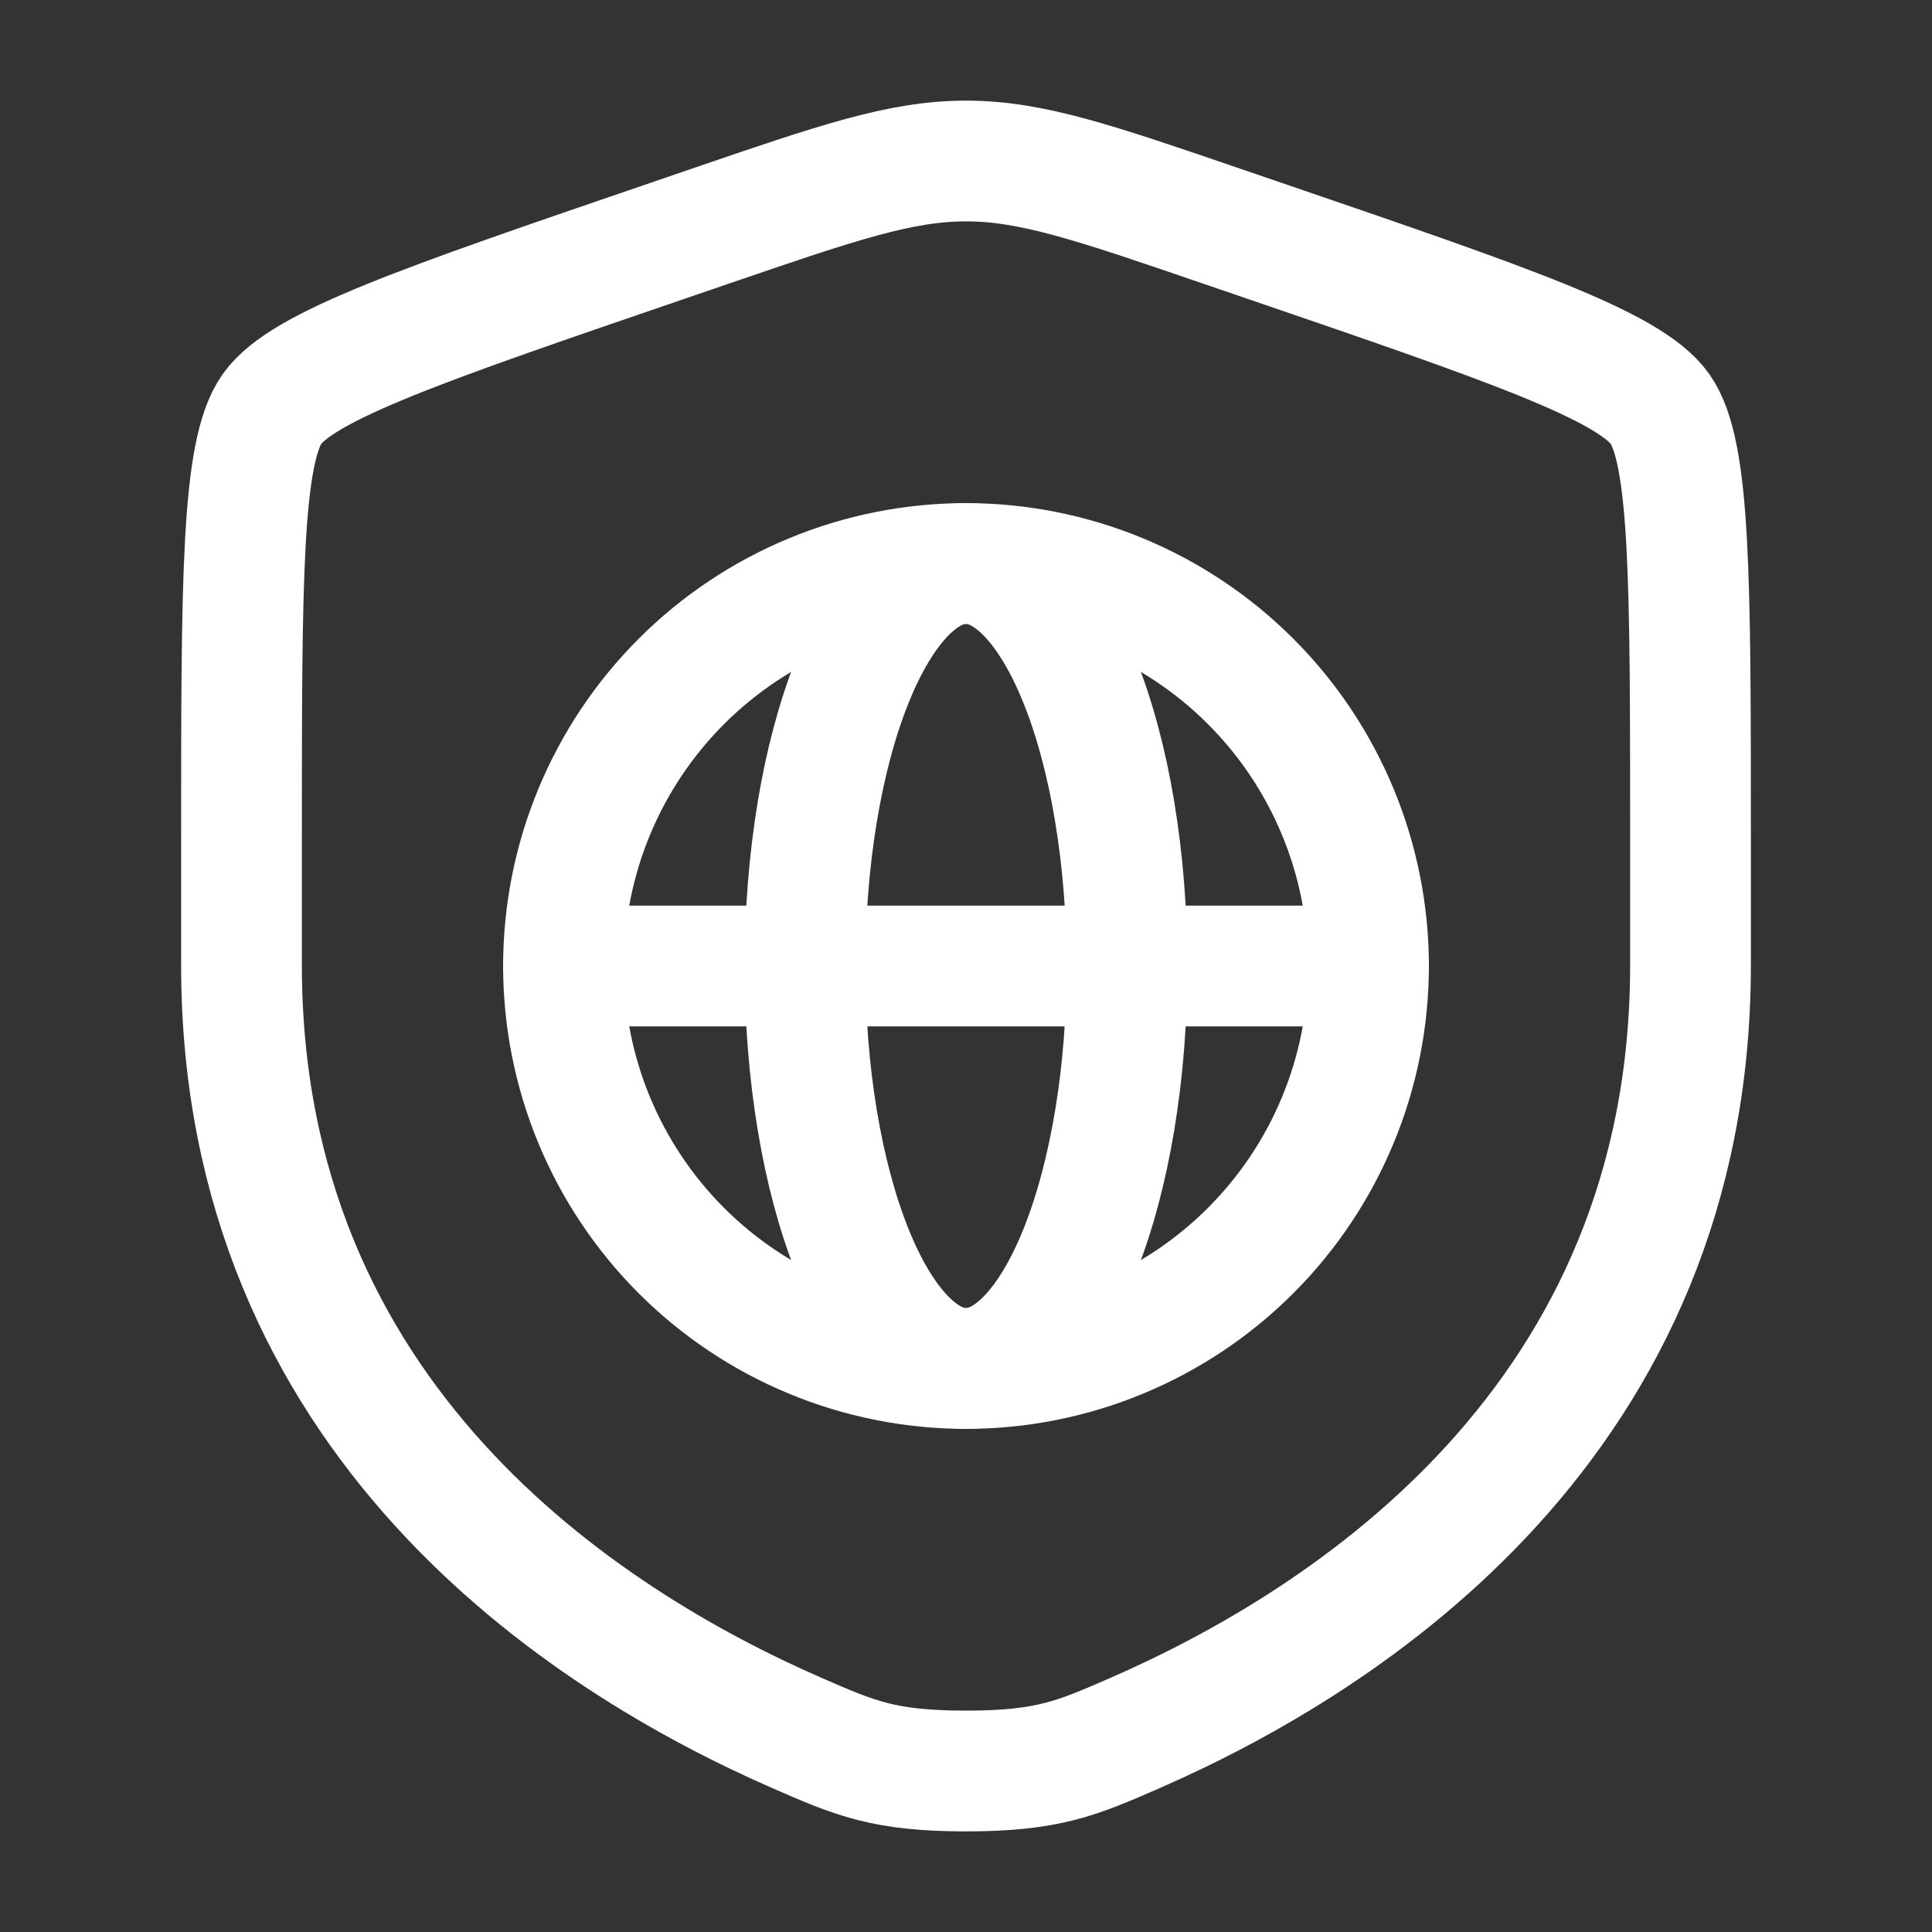 <svg width="800" height="800" viewBox="0 0 800 800" fill="none" xmlns="http://www.w3.org/2000/svg">
<rect x="0" y="0" width="800" height="800" fill="#333333" stroke="none"/>
<path d="M100 347.223C100 240.636 100 187.342 112.584 169.413C125.168 151.484 175.277 134.332 275.497 100.026L294.591 93.49C346.833 75.608 372.953 66.666 400 66.666C427.047 66.666 453.167 75.608 505.41 93.49L524.503 100.026C624.723 134.332 674.833 151.484 687.417 169.413C700 187.342 700 240.636 700 347.223C700 363.32 700 380.78 700 399.713C700 587.646 558.7 678.85 470.047 717.576C446 728.08 433.977 733.333 400 733.333C366.023 733.333 354 728.08 329.952 717.576C241.299 678.85 100 587.646 100 399.713C100 380.78 100 363.32 100 347.223Z" stroke="white" stroke-width="50"/>
<path d="M566.667 400C566.667 421.887 562.357 443.56 553.98 463.78C545.603 484 533.327 502.373 517.85 517.85C502.373 533.327 484 545.603 463.78 553.98C443.56 562.357 421.887 566.667 400 566.667C378.113 566.667 356.44 562.357 336.22 553.98C315.998 545.603 297.625 533.327 282.149 517.85C266.672 502.373 254.396 484 246.02 463.78C237.644 443.56 233.333 421.887 233.333 400C233.333 378.113 237.644 356.44 246.02 336.22C254.396 315.999 266.672 297.625 282.149 282.149C297.625 266.672 315.999 254.396 336.22 246.02C356.44 237.644 378.113 233.333 400 233.333C421.887 233.333 443.56 237.644 463.78 246.02C484 254.396 502.373 266.672 517.85 282.149C533.327 297.625 545.603 315.999 553.98 336.22C562.357 356.44 566.667 378.113 566.667 400Z" stroke="white" stroke-width="50"/>
<path d="M461.593 463.78C464.943 443.56 466.667 421.887 466.667 400C466.667 378.113 464.943 356.44 461.593 336.22C458.24 315.999 453.33 297.625 447.14 282.149C440.95 266.672 433.6 254.396 425.513 246.02C417.423 237.644 408.753 233.333 400 233.333C391.247 233.333 382.577 237.644 374.487 246.02C366.4 254.396 359.05 266.672 352.86 282.149C346.67 297.625 341.76 315.999 338.407 336.22C335.057 356.44 333.333 378.113 333.333 400C333.333 421.887 335.057 443.56 338.407 463.78C341.757 484 346.67 502.373 352.86 517.85C359.05 533.327 366.4 545.603 374.487 553.98C382.577 562.357 391.247 566.667 400 566.667C408.753 566.667 417.423 562.357 425.513 553.98C433.6 545.603 440.95 533.327 447.14 517.85C453.33 502.373 458.24 484 461.593 463.78Z" stroke="white" stroke-width="50"/>
<path d="M233.333 400H566.667" stroke="white" stroke-width="50" stroke-linecap="round"/>
</svg>
